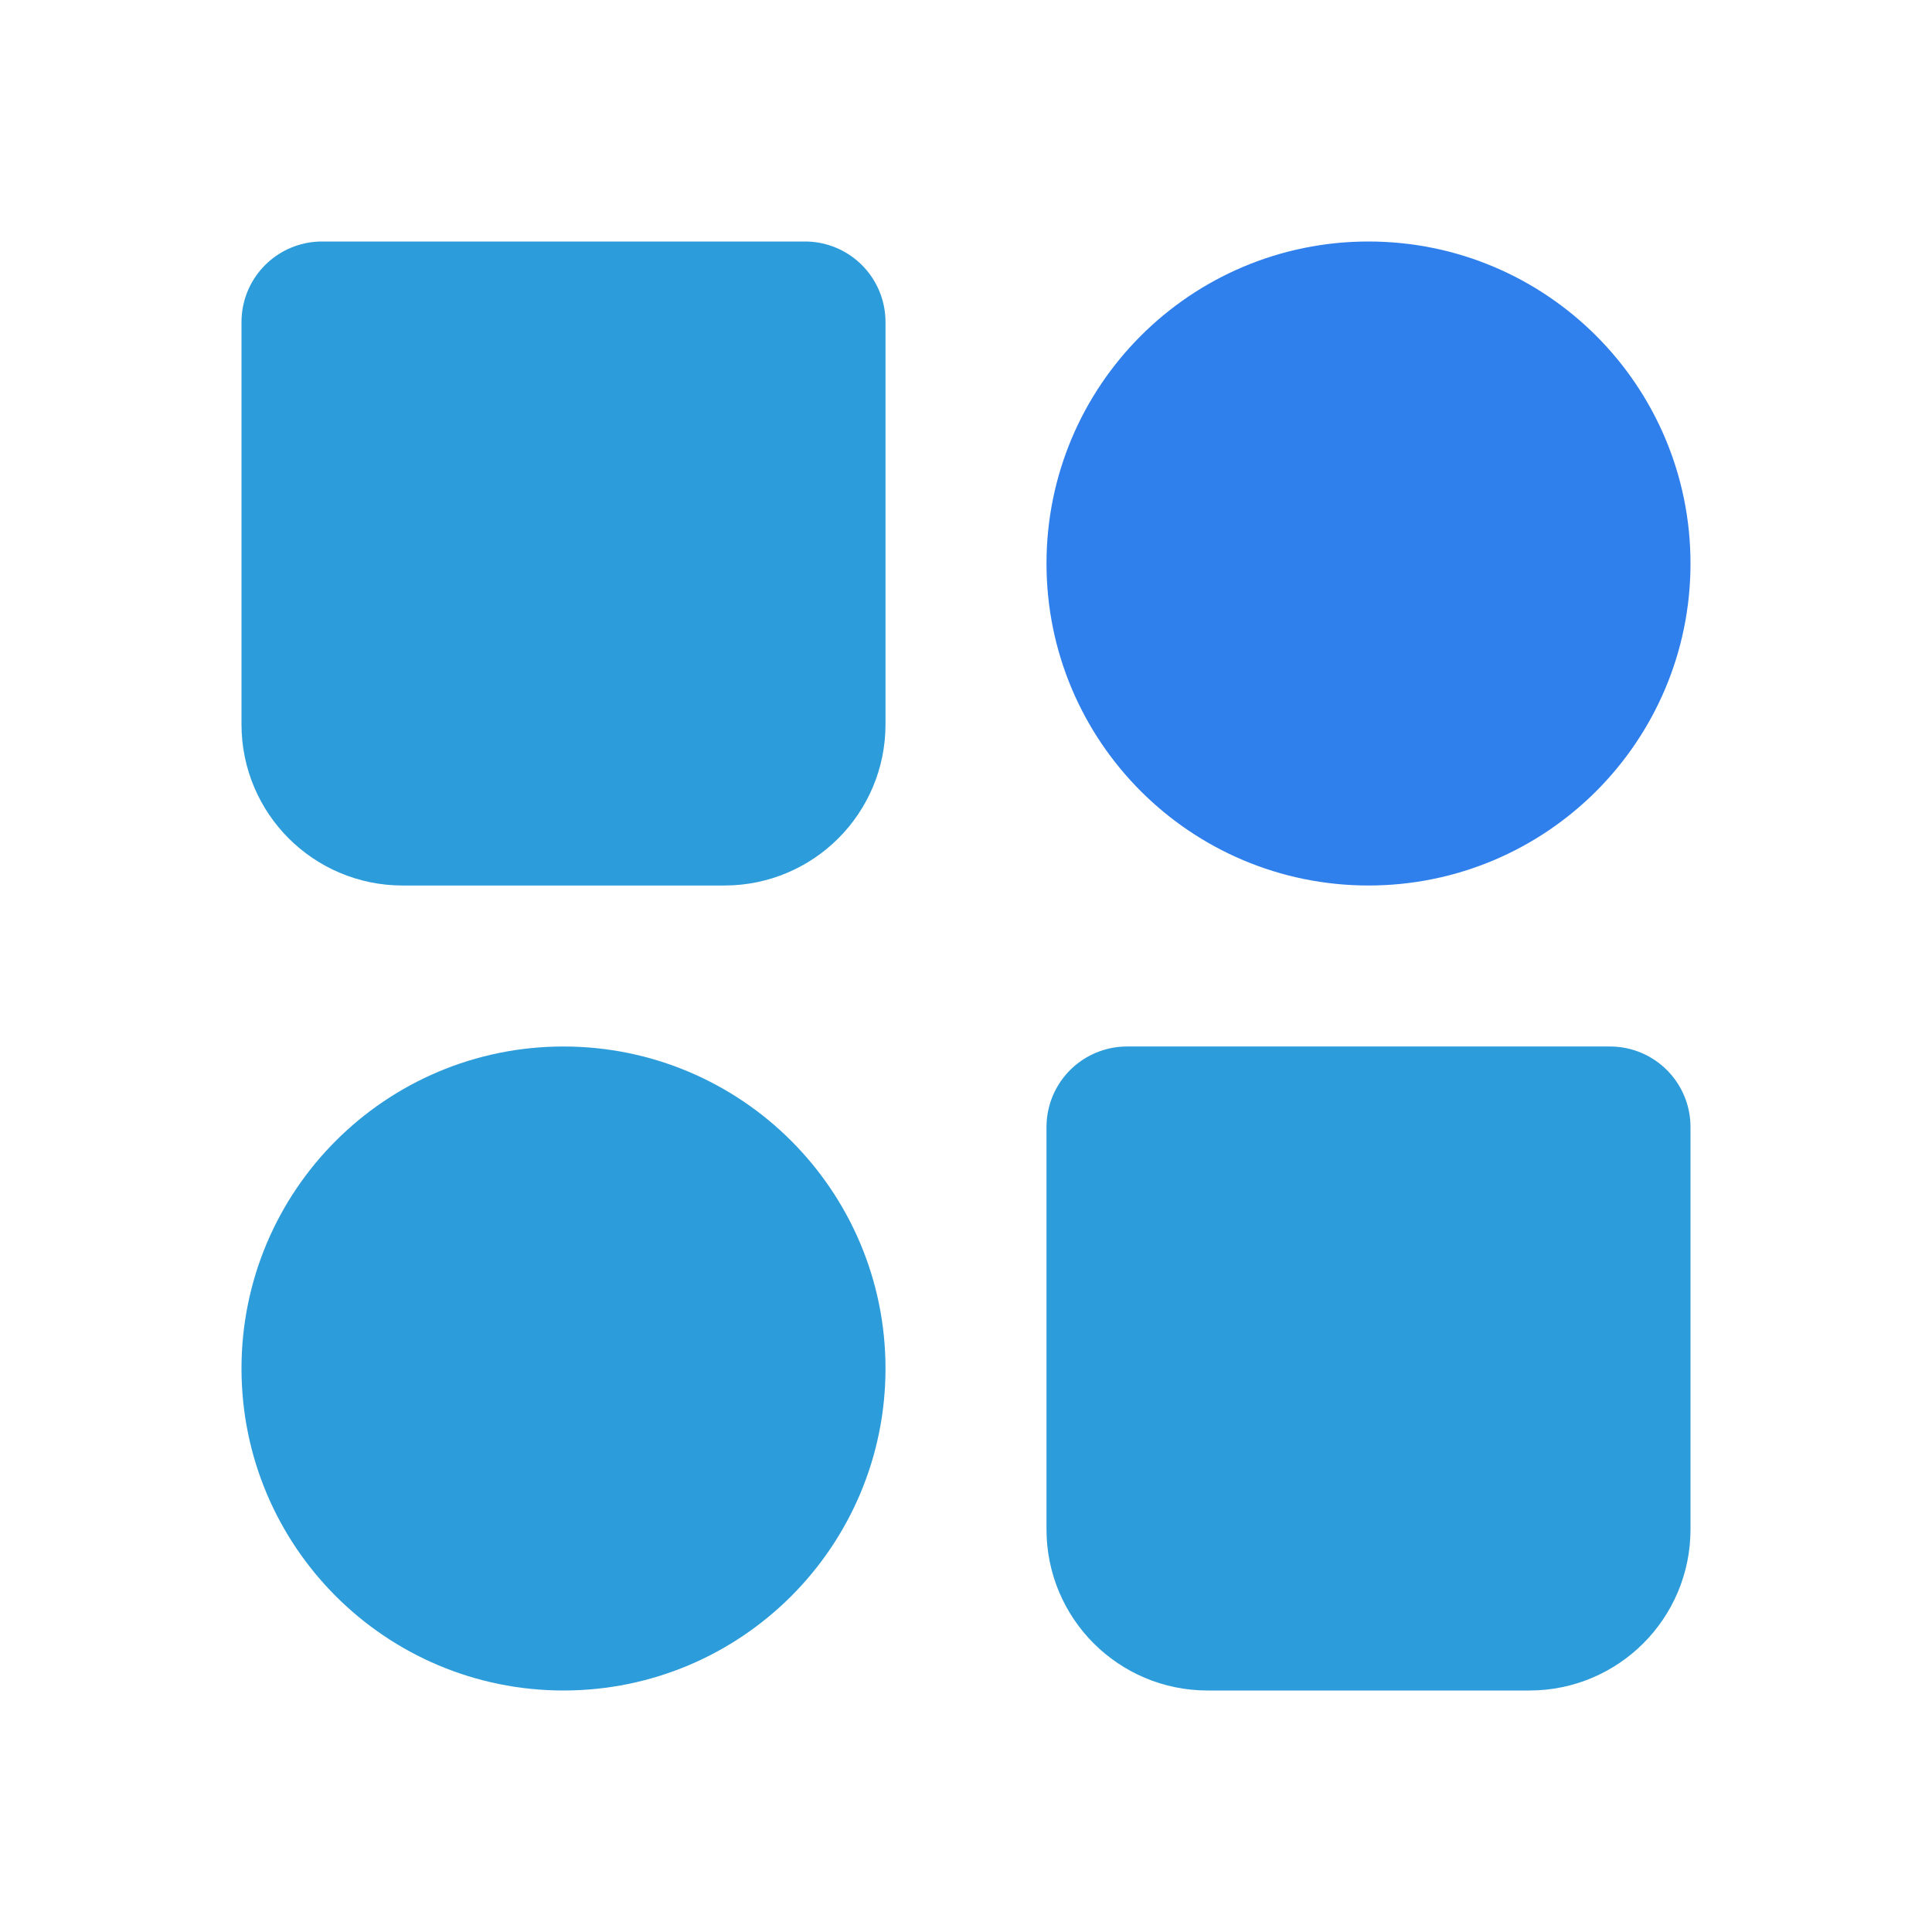 <svg width="24" height="24" viewBox="0 0 24 24" fill="none" xmlns="http://www.w3.org/2000/svg">
<g clip-path="url(#clip0_173_445)">
<circle cx="17" cy="7" r="3" fill="#2F80ED" stroke="#2F80ED" stroke-width="2" stroke-linecap="round" stroke-linejoin="round"/>
<circle cx="7" cy="17" r="3" fill="#2D9CDB" stroke="#2D9CDB" stroke-width="2" stroke-linecap="round" stroke-linejoin="round"/>
<path d="M14 14H20V19C20 19.552 19.552 20 19 20H15C14.448 20 14 19.552 14 19V14Z" fill="#2D9CDB" stroke="#2D9CDB" stroke-width="2" stroke-linecap="round" stroke-linejoin="round"/>
<path d="M4 4H10V9C10 9.552 9.552 10 9 10H5C4.448 10 4 9.552 4 9V4Z" fill="#2D9CDB" stroke="#2D9CDB" stroke-width="2" stroke-linecap="round" stroke-linejoin="round"/>
</g>
<defs>
<clipPath id="clip0_173_445">
<rect width="24" height="24" fill="white"/>
</clipPath>
</defs>
</svg>
